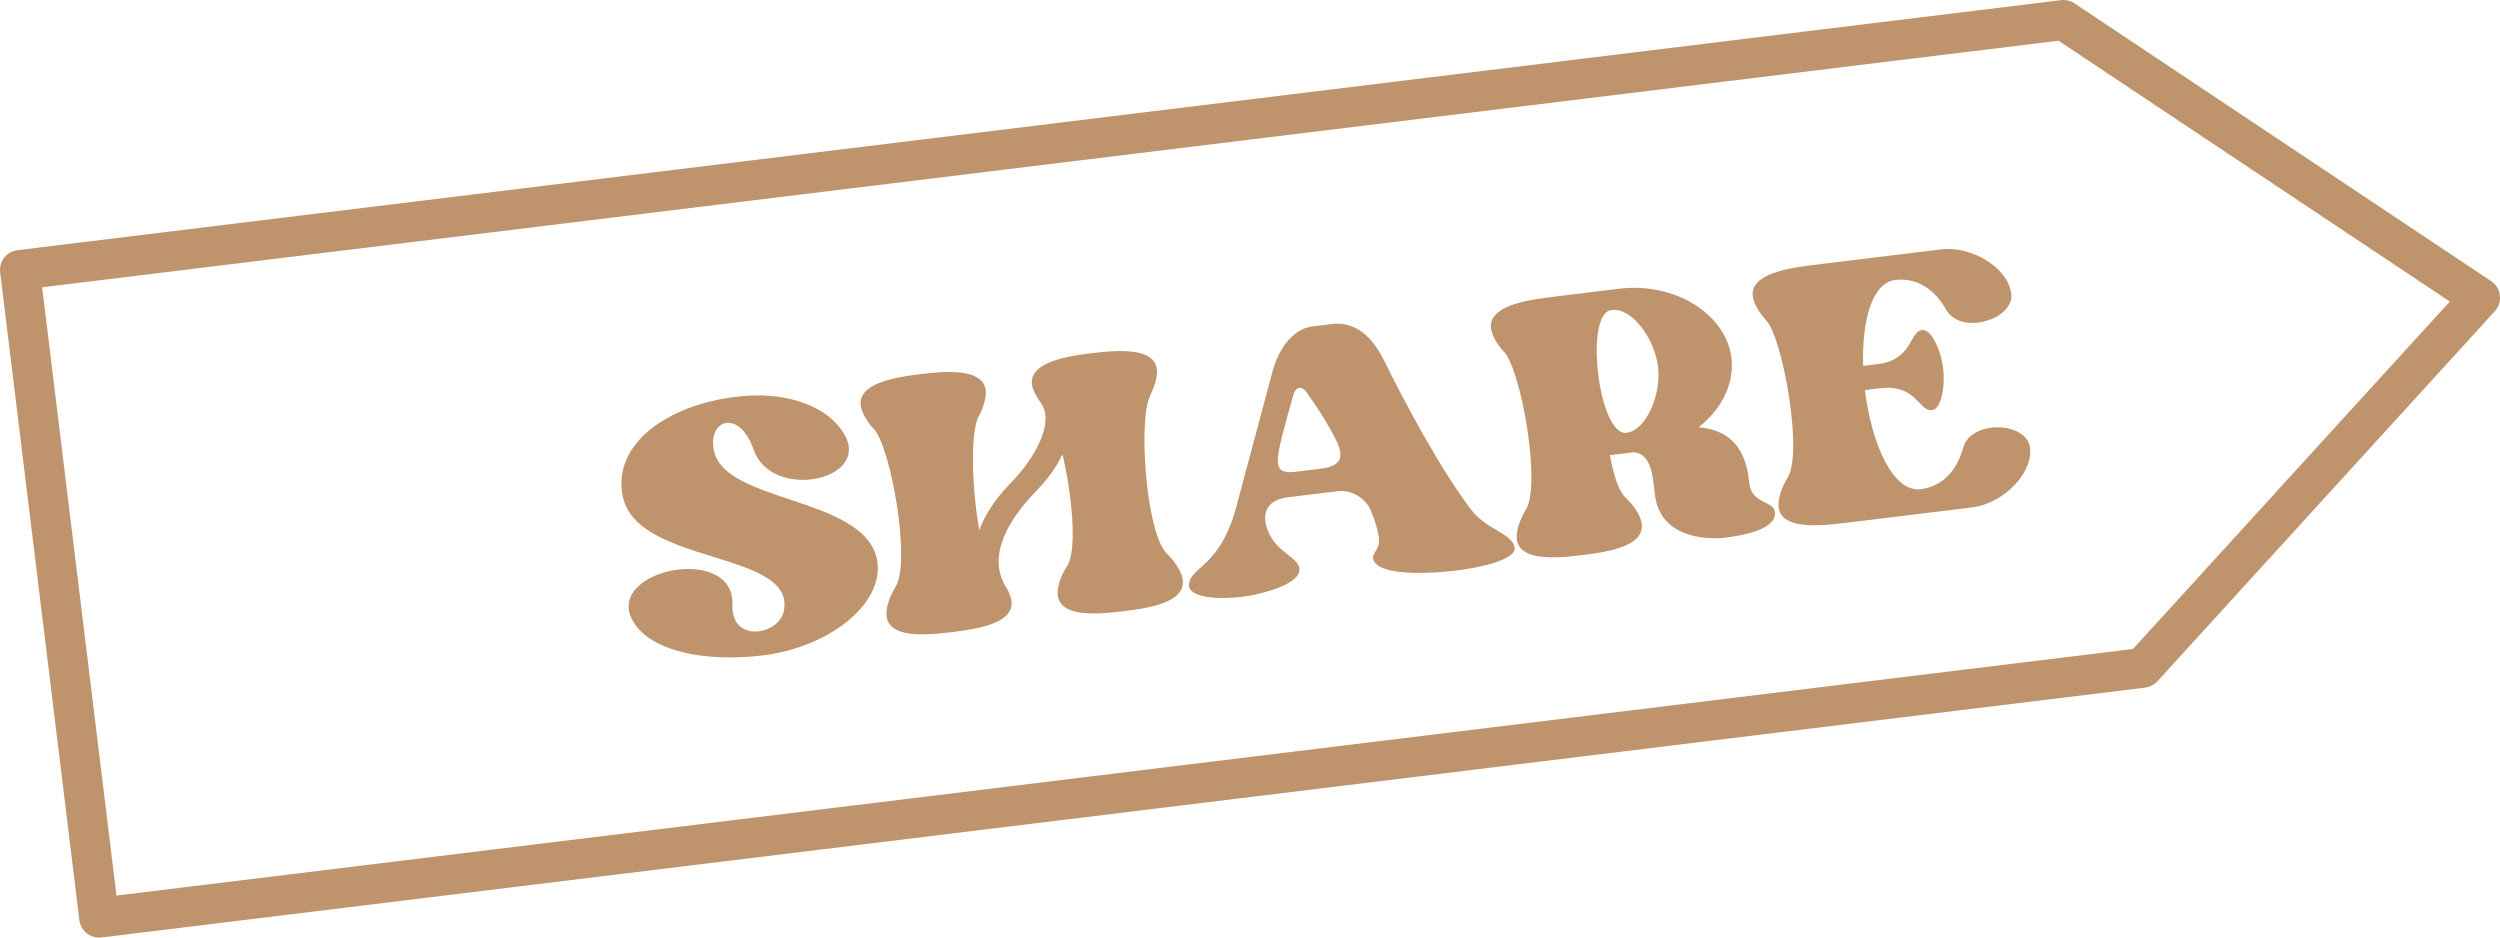<?xml version="1.0" encoding="UTF-8"?>
<svg id="Layer_2" data-name="Layer 2" xmlns="http://www.w3.org/2000/svg" viewBox="0 0 313.8 117.69">
  <defs>
    <style>
      .cls-1 {
        fill: #bf936b;
        stroke-width: 0px;
      }
    </style>
  </defs>
  <g id="text">
    <g>
      <path class="cls-1" d="m12.44,117.69c-.56,0-1.1-.19-1.54-.53-.52-.41-.86-1.01-.94-1.67L.02,34.18c-.17-1.37.81-2.62,2.18-2.78L258.7.02c.6-.07,1.19.07,1.69.4l52.3,34.87c.61.4,1.01,1.05,1.09,1.78.09.72-.14,1.45-.63,1.99l-42.35,46.45c-.4.44-.95.72-1.54.8L12.74,117.67c-.1.01-.2.02-.3.02ZM5.29,36.06l9.33,76.35,253.11-30.95,20.55-22.54s0,0,0,0l19.22-21.07-49.11-32.74L5.29,36.06Zm263.66,47.76h0,0Z"/>
      <g>
        <path class="cls-1" d="m109.98,69.79c1.53,5.58-5.61,11.42-14.19,12.47l-.19.02c-6.32.77-13.71-.22-16.11-4.25-3.87-6.47,12.73-9.94,12.45-2.11-.19,4.87,5.84,3.8,6.45.78,1.55-7.65-18.58-5.72-20.24-14.48-1.25-6.46,5.49-11.35,14.26-12.42l.19-.02c5.1-.62,10.88.63,13.34,4.66,3.53,5.86-9.11,8.51-11.35,1.98-1.9-5.34-5.94-3.6-4.93.34,1.62,6.28,18.17,5.63,20.32,13.03Z"/>
        <path class="cls-1" d="m144.39,49.66c-1.56,2.81-.56,17.36,2.1,19.85.82.82,1.83,2.13,1.97,3.29.31,2.52-3.25,3.41-7.19,3.89l-.52.06c-4,.49-7.67.48-7.98-2.04-.14-1.16.52-2.68,1.19-3.68,1.26-1.99.62-8.85-.6-14.01-.98,2.15-2.49,3.78-3.88,5.25-2.49,2.66-5.78,7.39-3.18,11.46.33.55.6,1.17.66,1.69.31,2.52-3.25,3.41-7.19,3.89l-.58.07c-3.94.48-7.6.47-7.91-2.04-.14-1.16.52-2.68,1.12-3.67,1.98-3.06-.56-17.42-2.68-19.78-.67-.7-1.55-1.97-1.68-3-.3-2.45,3.25-3.41,7.19-3.89l.58-.07c3.94-.48,7.61-.41,7.91,2.05.13,1.03-.42,2.47-.9,3.32-1.01,1.89-.86,9.01.11,14.26.98-2.74,2.71-4.65,4.33-6.36,2.26-2.37,5.24-6.99,3.41-9.59-.48-.73-1.05-1.58-1.14-2.35-.3-2.45,3.25-3.41,7.25-3.9l.52-.06c3.94-.48,7.61-.41,7.91,2.04.13,1.03-.42,2.47-.84,3.31Z"/>
        <path class="cls-1" d="m190.04,68.44c.82,1.86-4.76,2.87-7.27,3.18s-8.94.77-10.21-1.04c-.7-.9.48-1.43.54-2.55.03-.85-.35-2.31-1.09-4.06-.3-.82-1.82-2.59-4.15-2.31l-6.19.76c-3.55.43-2.96,3.11-2.58,4.05,1.1,3.14,4.56,3.57,3.94,5.41-.46,1.56-4.71,2.74-7.09,3.03-2.84.35-6.98.2-6.69-1.67.27-2.06,3.73-2.16,5.77-9.02l4.76-17.8c.64-2.24,2.25-5.12,4.97-5.45l2.45-.3c2.97-.36,5.05,1.68,6.43,4.39,2.53,5.13,7.04,13.68,11.1,19.01,1.79,2.27,4.73,2.83,5.32,4.39Zm-22.39-13.31c-1.29-2.53-2.8-4.7-3.75-6.02-.47-.66-1.25-.57-1.53.38,0,0-1.47,5.09-1.79,6.77-.48,2.48-.13,3.23,2.13,2.95l3.03-.37c2.52-.31,3.11-1.36,1.91-3.7Z"/>
        <path class="cls-1" d="m222.81,64.43c-.02,1.97-3.72,2.75-6.24,3.05-2.52.31-8.19-.04-8.84-5.34l-.24-1.94c-.28-2.26-1.22-3.58-2.71-3.4l-2.71.33c.54,2.82,1.14,4.51,1.96,5.33.88.81,1.9,2.13,2.04,3.29.31,2.52-3.25,3.41-7.19,3.89l-.58.07c-3.94.48-7.6.47-7.91-2.04-.14-1.16.52-2.68,1.12-3.67,1.98-3.06-.56-17.42-2.68-19.78-.67-.7-1.55-1.97-1.68-3-.3-2.45,3.25-3.41,7.19-3.89l8.9-1.09c7.03-.86,13.42,3.21,14.09,8.69.39,3.23-1.24,6.44-4.11,8.69,3.25.32,5.74,1.92,6.3,6.56l.06.52c.33,2.71,3.27,2.09,3.21,3.73Zm-18.66-10.1c2.52-.31,4.38-4.86,3.97-8.28-.43-3.48-3.21-7.47-5.85-7.14-3.48.43-1.6,15.85,1.89,15.42Z"/>
        <path class="cls-1" d="m233.84,45.93l1.81-.22c4.39-.54,3.98-3.89,5.5-4.28,1.21-.28,2.46,2.45,2.75,4.77.29,2.39-.26,5.34-1.51,5.29-1.57,0-1.97-3.29-6.36-2.76l-1.94.24c.8,6.52,3.41,12.88,7.02,12.43,2.26-.28,4.36-1.84,5.27-5.1.99-3.72,8.04-3.34,8.43-.12.41,3.36-3.53,7.04-7.2,7.5l-16.45,2.01c-3.94.48-7.61.47-7.91-2.04-.14-1.16.52-2.68,1.12-3.67,1.98-3.06-.56-17.42-2.68-19.78-.68-.7-1.55-1.97-1.68-3-.3-2.45,3.25-3.41,7.19-3.89l16.45-2.01c3.68-.45,8.39,2.18,8.81,5.6.39,3.16-6.36,5.3-8.21,1.92-1.67-2.94-4.08-3.95-6.34-3.68-3.03.37-4.2,5.29-4.05,10.78Z"/>
      </g>
    </g>
  </g>
</svg>